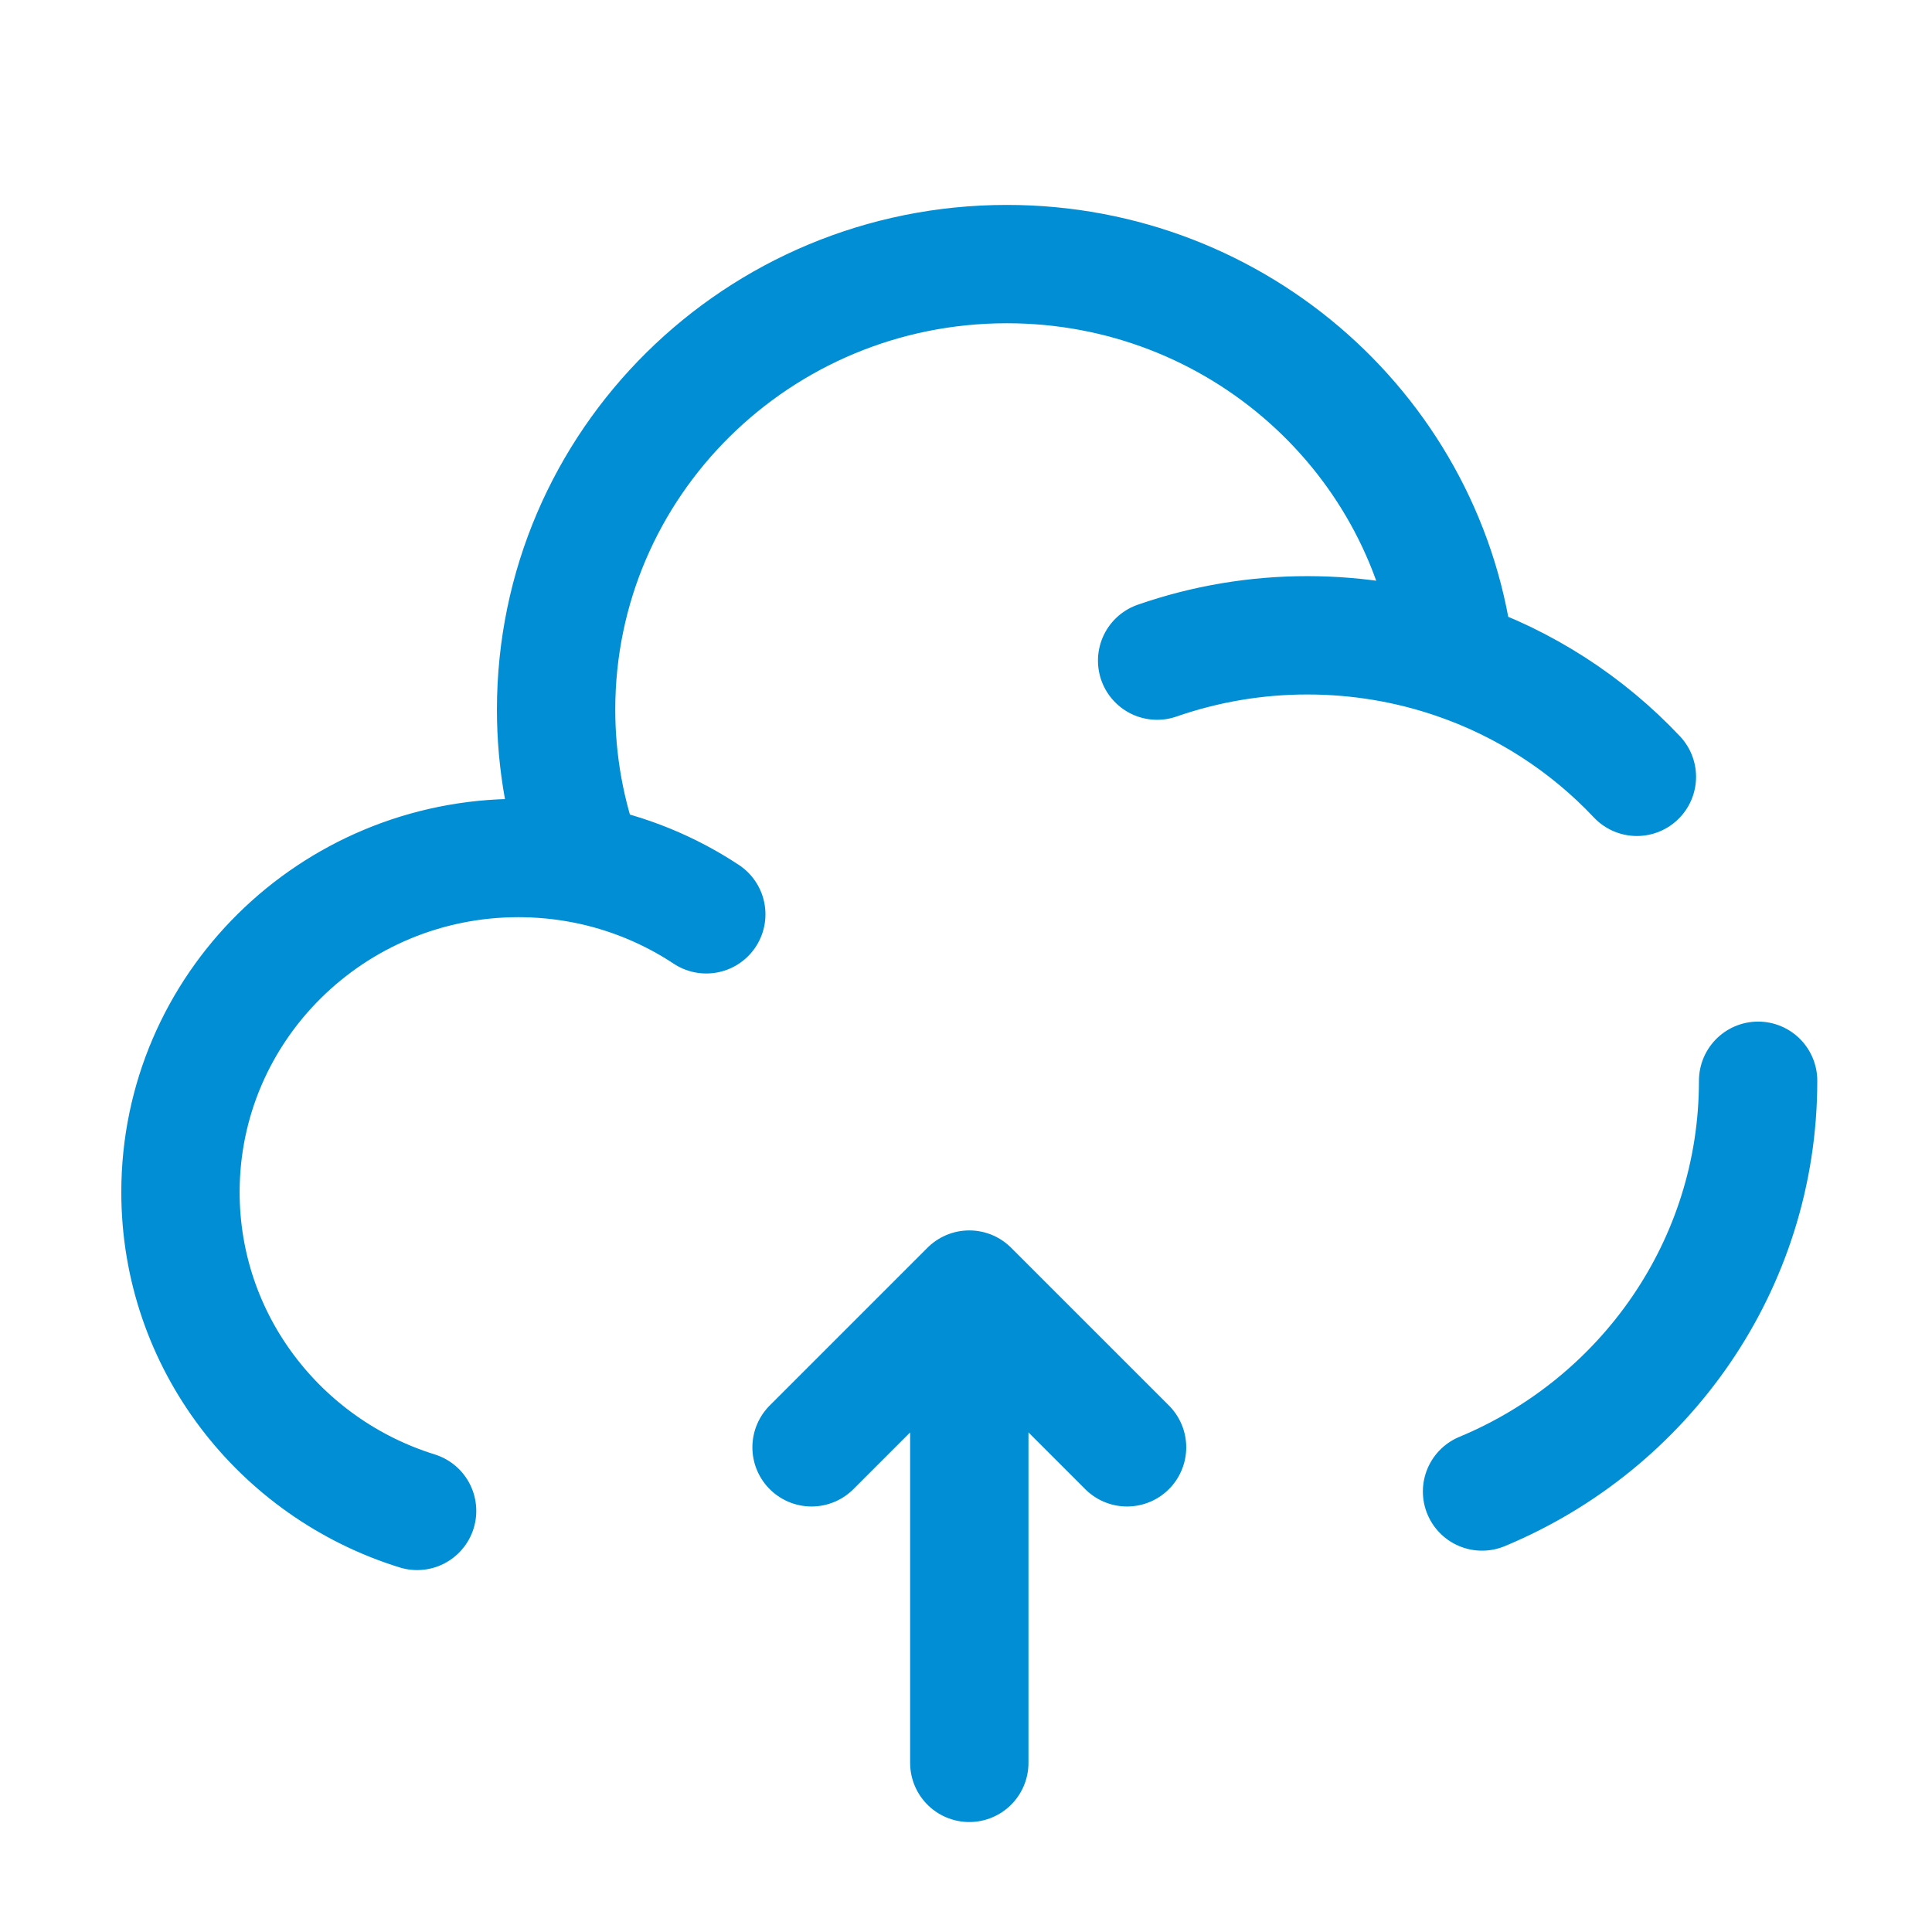 <svg width="68" height="68" viewBox="0 0 68 68" fill="none" xmlns="http://www.w3.org/2000/svg">
<path d="M34.116 45.389V62.047M34.116 45.389L39.669 50.941M34.116 45.389L28.564 50.941" stroke="#018ED5" stroke-width="4.165" stroke-linecap="round" stroke-linejoin="round"/>
<path d="M61.88 38.039C61.88 44.545 57.871 50.125 52.163 52.496M40.727 23.252C42.427 22.661 44.215 22.36 46.016 22.361C47.831 22.361 49.578 22.663 51.208 23.219M51.208 23.219C50.322 15.386 43.6 9.295 35.438 9.295C26.675 9.295 19.573 16.314 19.573 24.974C19.572 26.833 19.905 28.678 20.556 30.421M51.208 23.219C53.647 24.051 55.845 25.466 57.613 27.342M20.556 30.421C19.796 30.274 19.025 30.2 18.251 30.199C11.68 30.201 6.352 35.466 6.352 41.96C6.352 47.224 9.853 51.68 14.681 53.179M20.556 30.421C22.092 30.72 23.554 31.318 24.859 32.181" stroke="#018ED5" stroke-width="4.165" stroke-linecap="round"/>
</svg>
